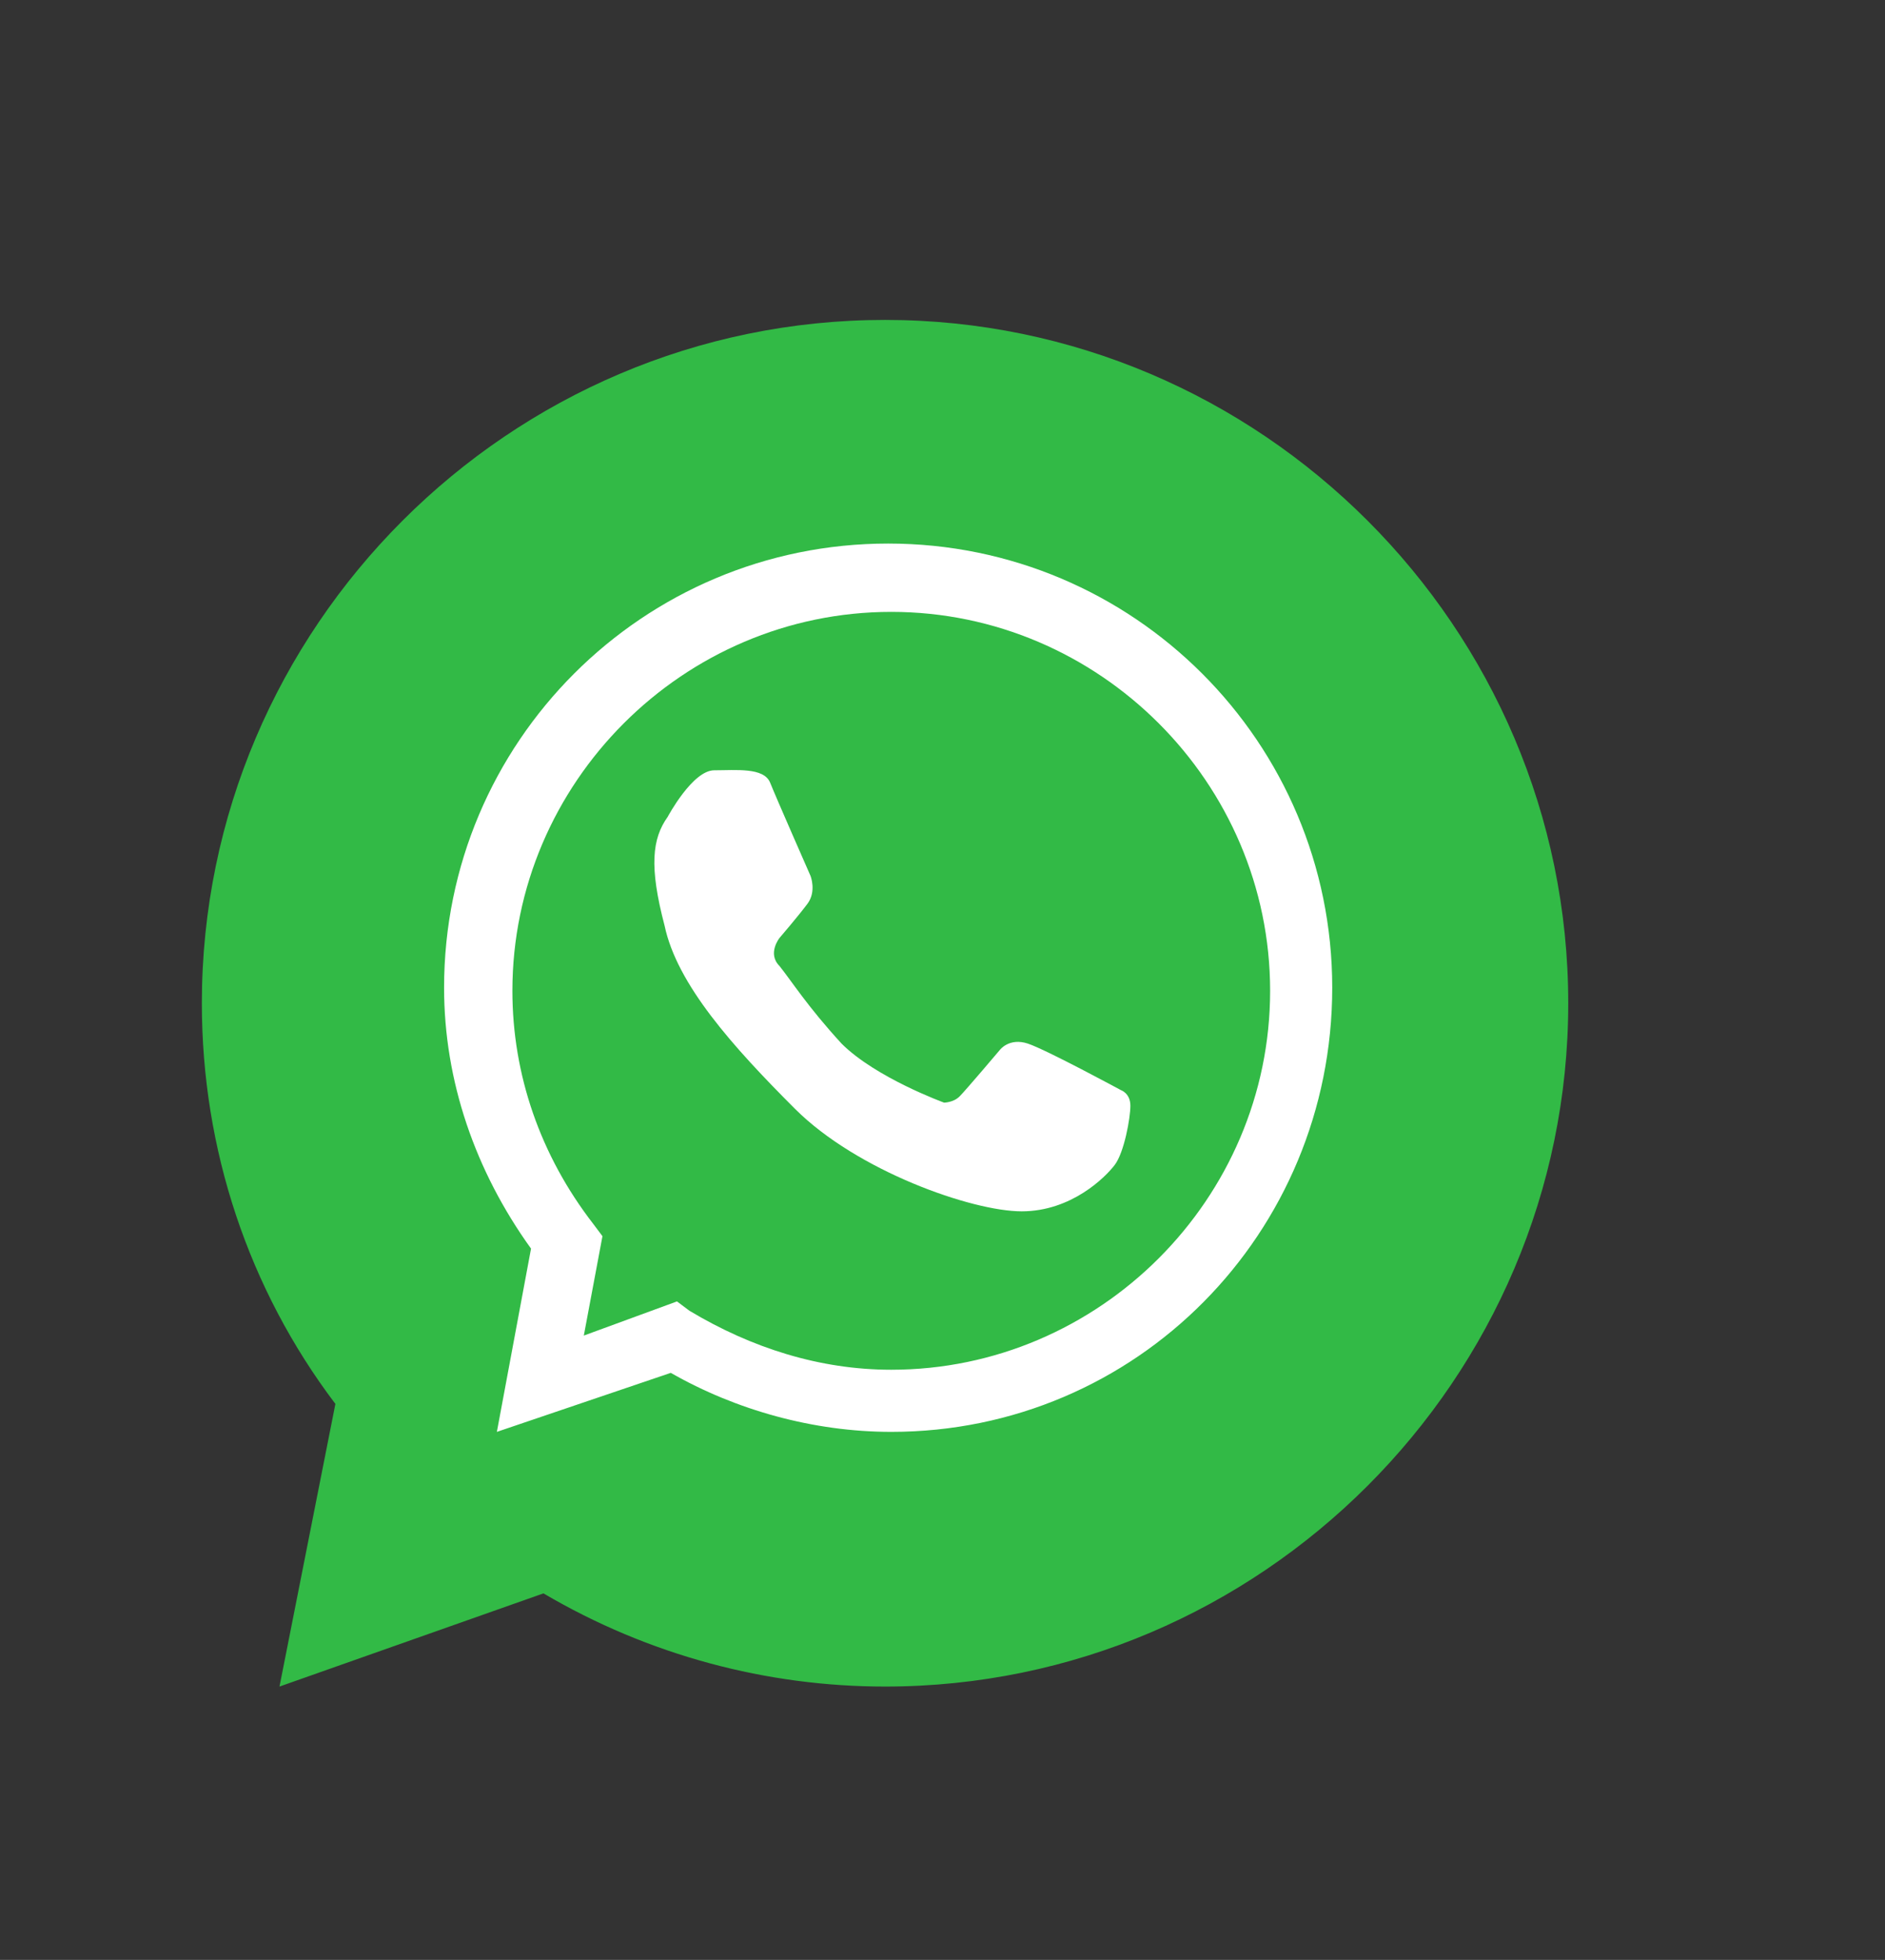 <?xml version="1.0" encoding="utf-8"?>
<!-- Generator: Adobe Illustrator 28.3.0, SVG Export Plug-In . SVG Version: 6.00 Build 0)  -->
<svg version="1.1" id="OBJECTS" xmlns="http://www.w3.org/2000/svg" xmlns:xlink="http://www.w3.org/1999/xlink" x="0px" y="0px"
	 viewBox="0 0 60.7 63.1" style="enable-background:new 0 0 60.7 63.1;" xml:space="preserve">
<rect x="0" y="0" width="60.7" height="63.1" fill="#333333" stroke="none"/>
<style type="text/css">
	.st0{fill:#32BA46;}
	.st1{fill:none;}
	.st2{fill:#FFFFFF;}
</style>
<g>
	<g>
		<g>
			<path class="st0" d="M28.5,54.3c-3.8,0-7.6-1-11-3l-8.5,3l1.8-9.1C8,41.5,6.5,37,6.5,32.3c0-12.1,9.9-22,22-22
				c12.1,0,22,9.9,22,22S40.6,54.3,28.5,54.3z"/>
		</g>
	</g>
	<g>
		<g>
			<path class="st1" d="M28.7,18.5c-7.3,0-13.3,5.9-13.3,13.3c0,3.1,1.1,5.9,2.8,8.2l-0.9,4.6l4.3-1.5c2,1.3,4.4,2,7,2
				c7.3,0,13.3-5.9,13.3-13.3S36.1,18.5,28.7,18.5z"/>
			<path class="st2" d="M28.7,46.1c-2.5,0-5-0.7-7.1-1.9L16,46.1l1.1-5.9c-1.8-2.5-2.8-5.4-2.8-8.4c0-7.9,6.4-14.3,14.3-14.3
				s14.3,6.4,14.3,14.3S36.6,46.1,28.7,46.1z M21.8,41.9l0.4,0.3c2,1.2,4.2,1.9,6.5,1.9c6.7,0,12.2-5.5,12.2-12.2
				s-5.5-12.2-12.2-12.2s-12.2,5.5-12.2,12.2c0,2.7,0.9,5.3,2.6,7.5l0.3,0.4l-0.6,3.2L21.8,41.9z"/>
		</g>
		<path class="st2" d="M21.5,26.3c0,0,0.8-1.5,1.5-1.5s1.6-0.1,1.8,0.4c0.2,0.5,1.3,3,1.3,3s0.2,0.5-0.1,0.9
			c-0.3,0.4-0.9,1.1-0.9,1.1s-0.4,0.5,0,0.9c0.4,0.5,0.9,1.3,2,2.5c1.1,1.1,3.3,1.9,3.3,1.9s0.3,0,0.5-0.2c0.2-0.2,1.3-1.5,1.3-1.5
			s0.3-0.4,0.9-0.2s3,1.5,3,1.5s0.3,0.1,0.3,0.5c0,0.4-0.2,1.5-0.5,1.9s-1.4,1.5-3,1.5c-1.6,0-5.3-1.3-7.3-3.3c-2-2-3.8-4-4.2-5.9
			C20.9,27.9,21,27,21.5,26.3z"/>
	</g>
</g>
</svg>
